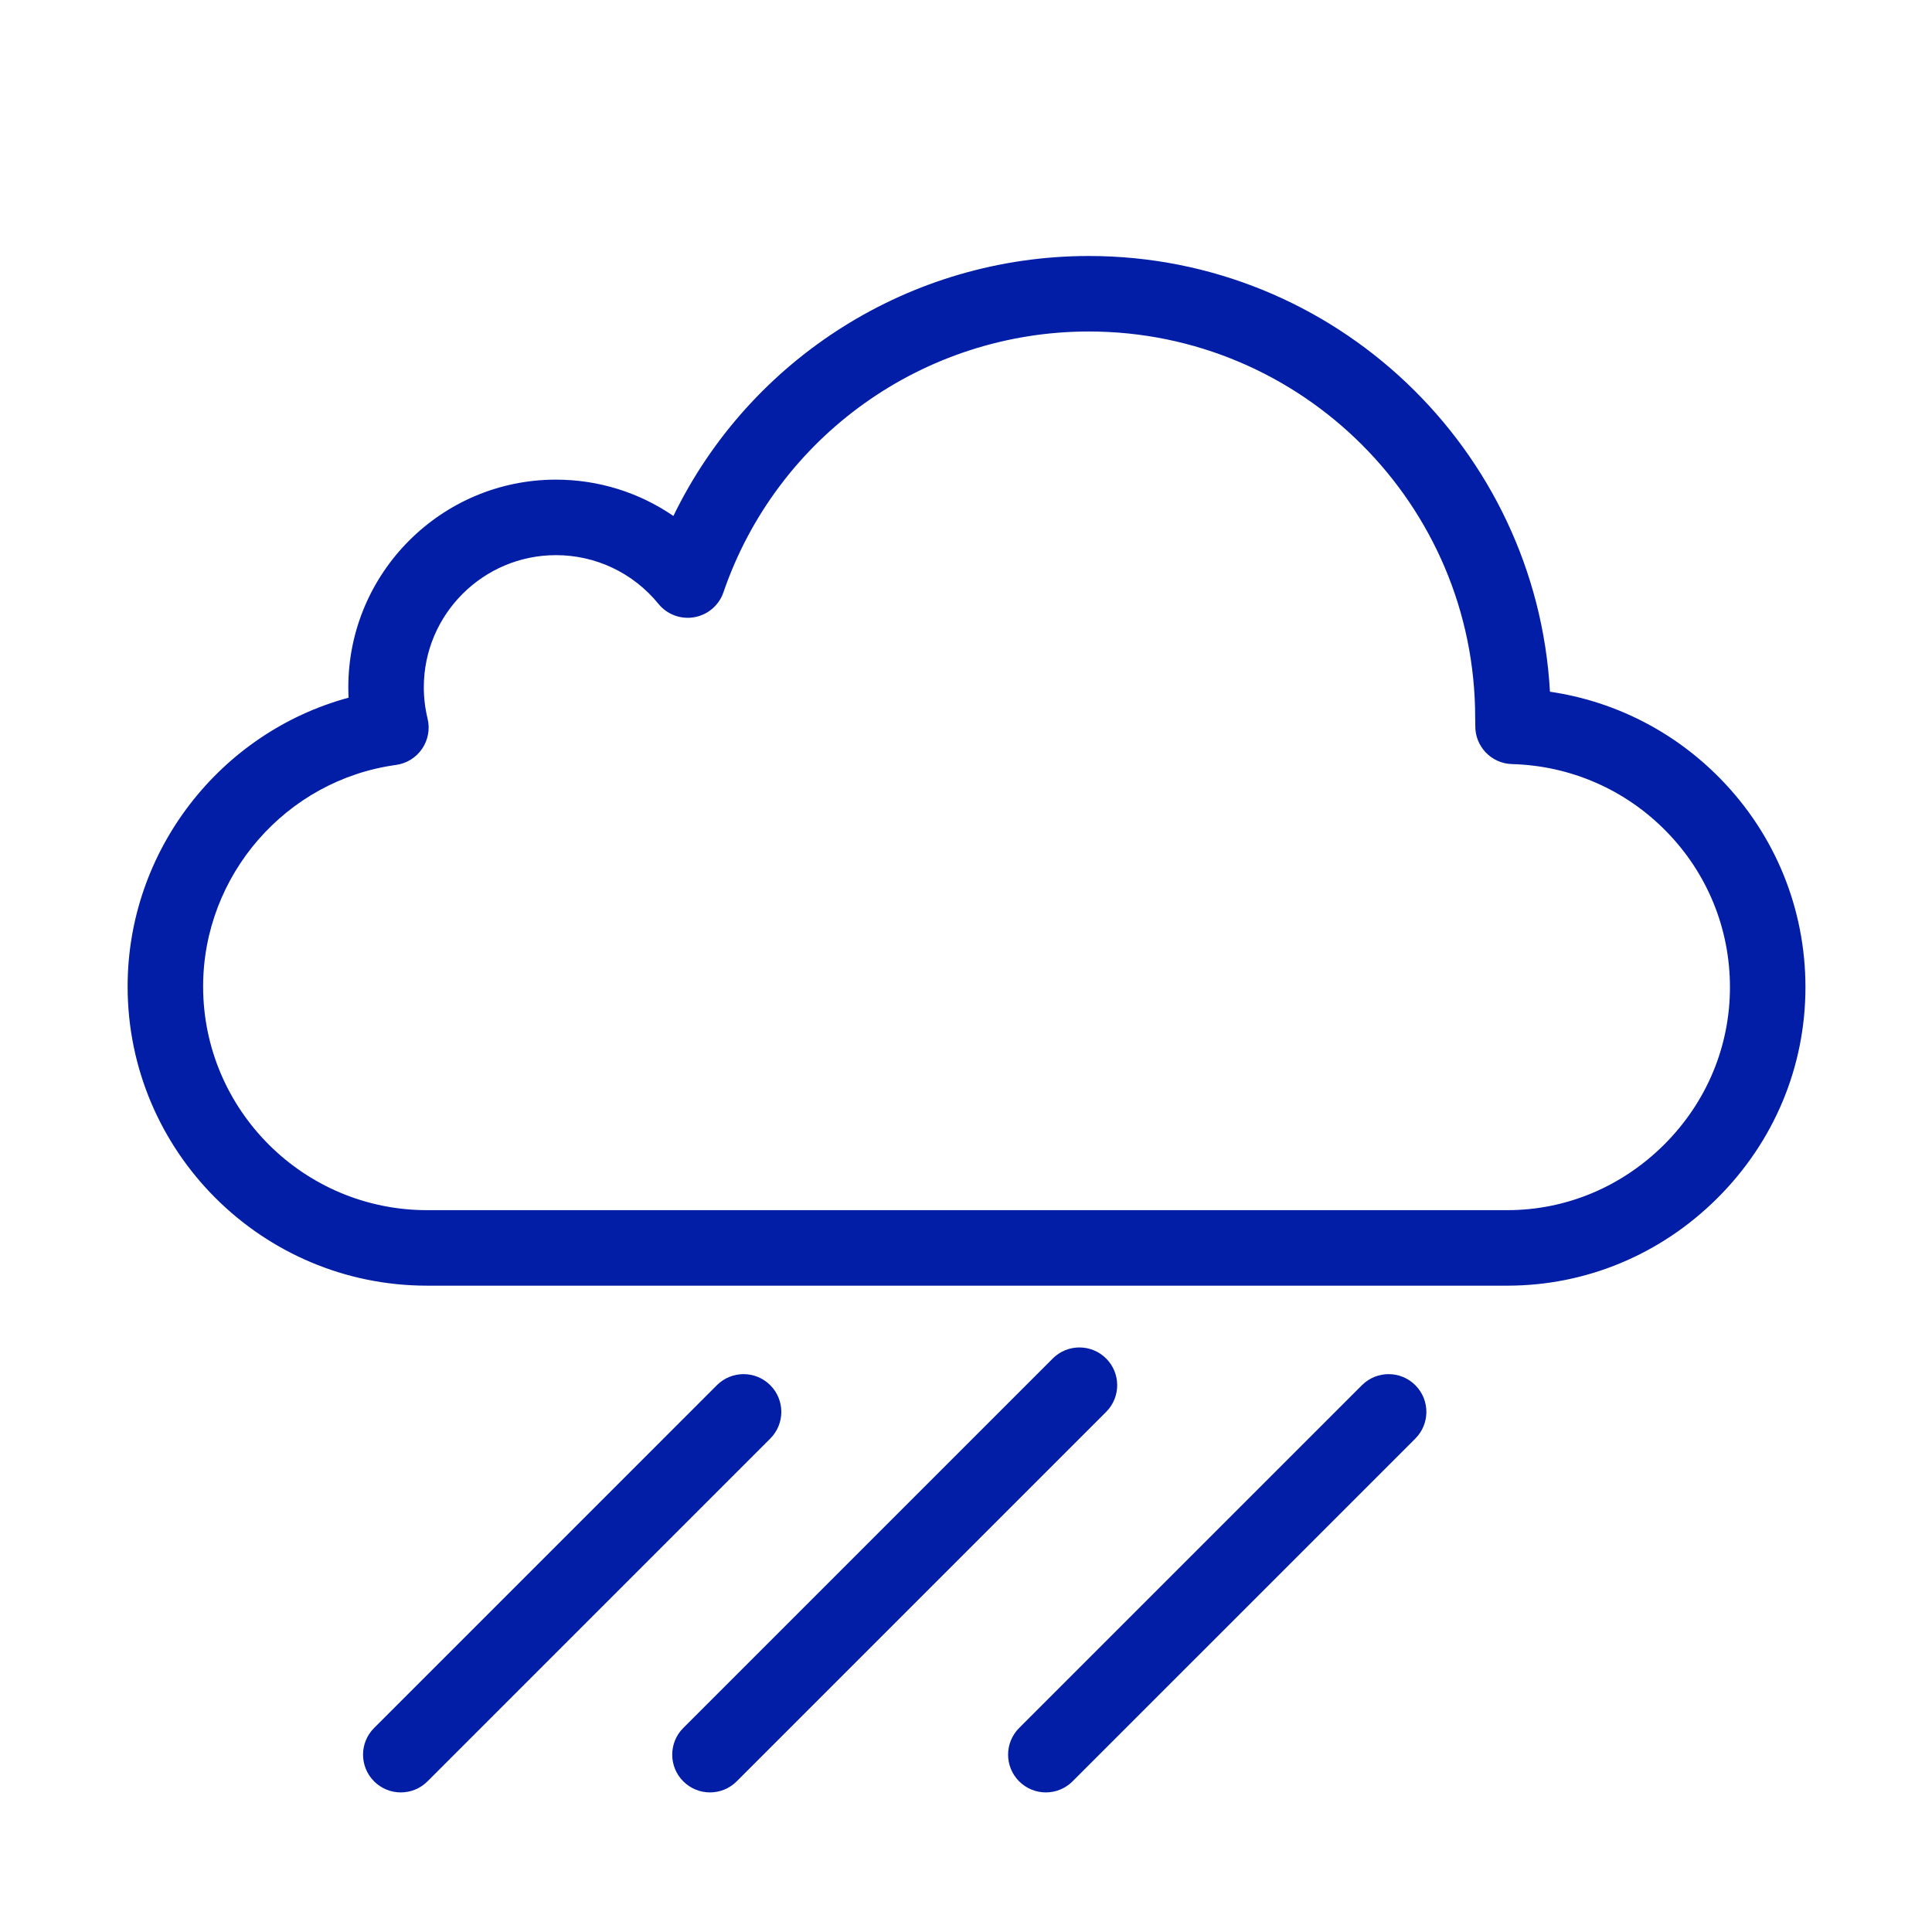 <?xml version="1.0" standalone="no"?><!DOCTYPE svg PUBLIC "-//W3C//DTD SVG 1.1//EN" "http://www.w3.org/Graphics/SVG/1.1/DTD/svg11.dtd"><svg t="1641440772265" class="icon" viewBox="0 0 1024 1024" version="1.1" xmlns="http://www.w3.org/2000/svg" p-id="3904" xmlns:xlink="http://www.w3.org/1999/xlink" width="200" height="200"><defs><style type="text/css"></style></defs><path d="M798.891 681.429 226.349 681.429c-87.513 0-158.71-71.133-158.71-158.568 0-72.057 49.122-134.656 117.113-153.072-0.092-1.837-0.139-3.674-0.139-5.513 0-60.683 49.367-110.054 110.047-110.054 22.563 0 44.146 6.815 62.254 19.258C397.433 189.986 482.565 135.683 577.119 135.683c130.363 0 237.248 102.389 244.39 230.943 34.195 5.018 65.713 20.986 90.241 46.022 29.133 29.736 45.175 69.012 45.175 110.591 0 42.195-16.636 81.959-46.843 111.97C880.08 665.015 840.592 681.429 798.891 681.429zM294.661 294.24c-38.614 0-70.029 31.419-70.029 70.035 0 5.579 0.67 11.165 1.995 16.603 1.338 5.502 0.283 11.314-2.903 15.993-3.189 4.682-8.211 7.79-13.821 8.56-58.29 7.992-102.245 58.476-102.245 117.427 0 65.369 53.245 118.551 118.691 118.551l572.543 0c31.06 0 60.533-12.285 82.986-34.592 22.588-22.442 35.03-52.125 35.03-83.581 0-31.045-11.984-60.375-33.744-82.586-21.715-22.166-50.751-34.832-81.761-35.668-11.001-0.295-19.699-9.423-19.465-20.425 0.013-0.578-0.01-1.141-0.024-1.708-0.021-0.825-0.041-1.653-0.041-2.503 0-112.843-91.852-204.648-204.753-204.648-87.469 0-165.302 55.553-193.68 138.237-2.359 6.875-8.258 11.928-15.411 13.203-7.157 1.274-14.44-1.429-19.028-7.062C335.624 303.658 315.819 294.24 294.661 294.24z" p-id="3905" fill="#021ea6"></path><path d="M554.32 950.017c-5.122 0-10.241-1.955-14.149-5.86-7.814-7.814-7.814-20.484 0-28.297l181.681-181.679c7.82-7.812 20.486-7.808 28.297 0 7.814 7.814 7.814 20.484 0 28.297L568.468 944.157C564.56 948.062 559.439 950.017 554.32 950.017z" p-id="3906" fill="#021ea6"></path><path d="M376.3 950.017c-5.122 0-10.241-1.955-14.149-5.86-7.814-7.814-7.814-20.484 0-28.297L557.979 720.032c7.816-7.812 20.481-7.812 28.297 0 7.814 7.814 7.814 20.484 0 28.297L390.45 944.157C386.542 948.062 381.422 950.017 376.3 950.017z" p-id="3907" fill="#021ea6"></path><path d="M212.429 950.017c-5.122 0-10.241-1.955-14.149-5.86-7.814-7.814-7.814-20.484 0-28.297l181.679-181.679c7.816-7.812 20.481-7.812 28.297 0 7.814 7.814 7.814 20.484 0 28.297L226.577 944.157C222.669 948.062 217.55 950.017 212.429 950.017z" p-id="3908" fill="#021ea6"></path></svg>
